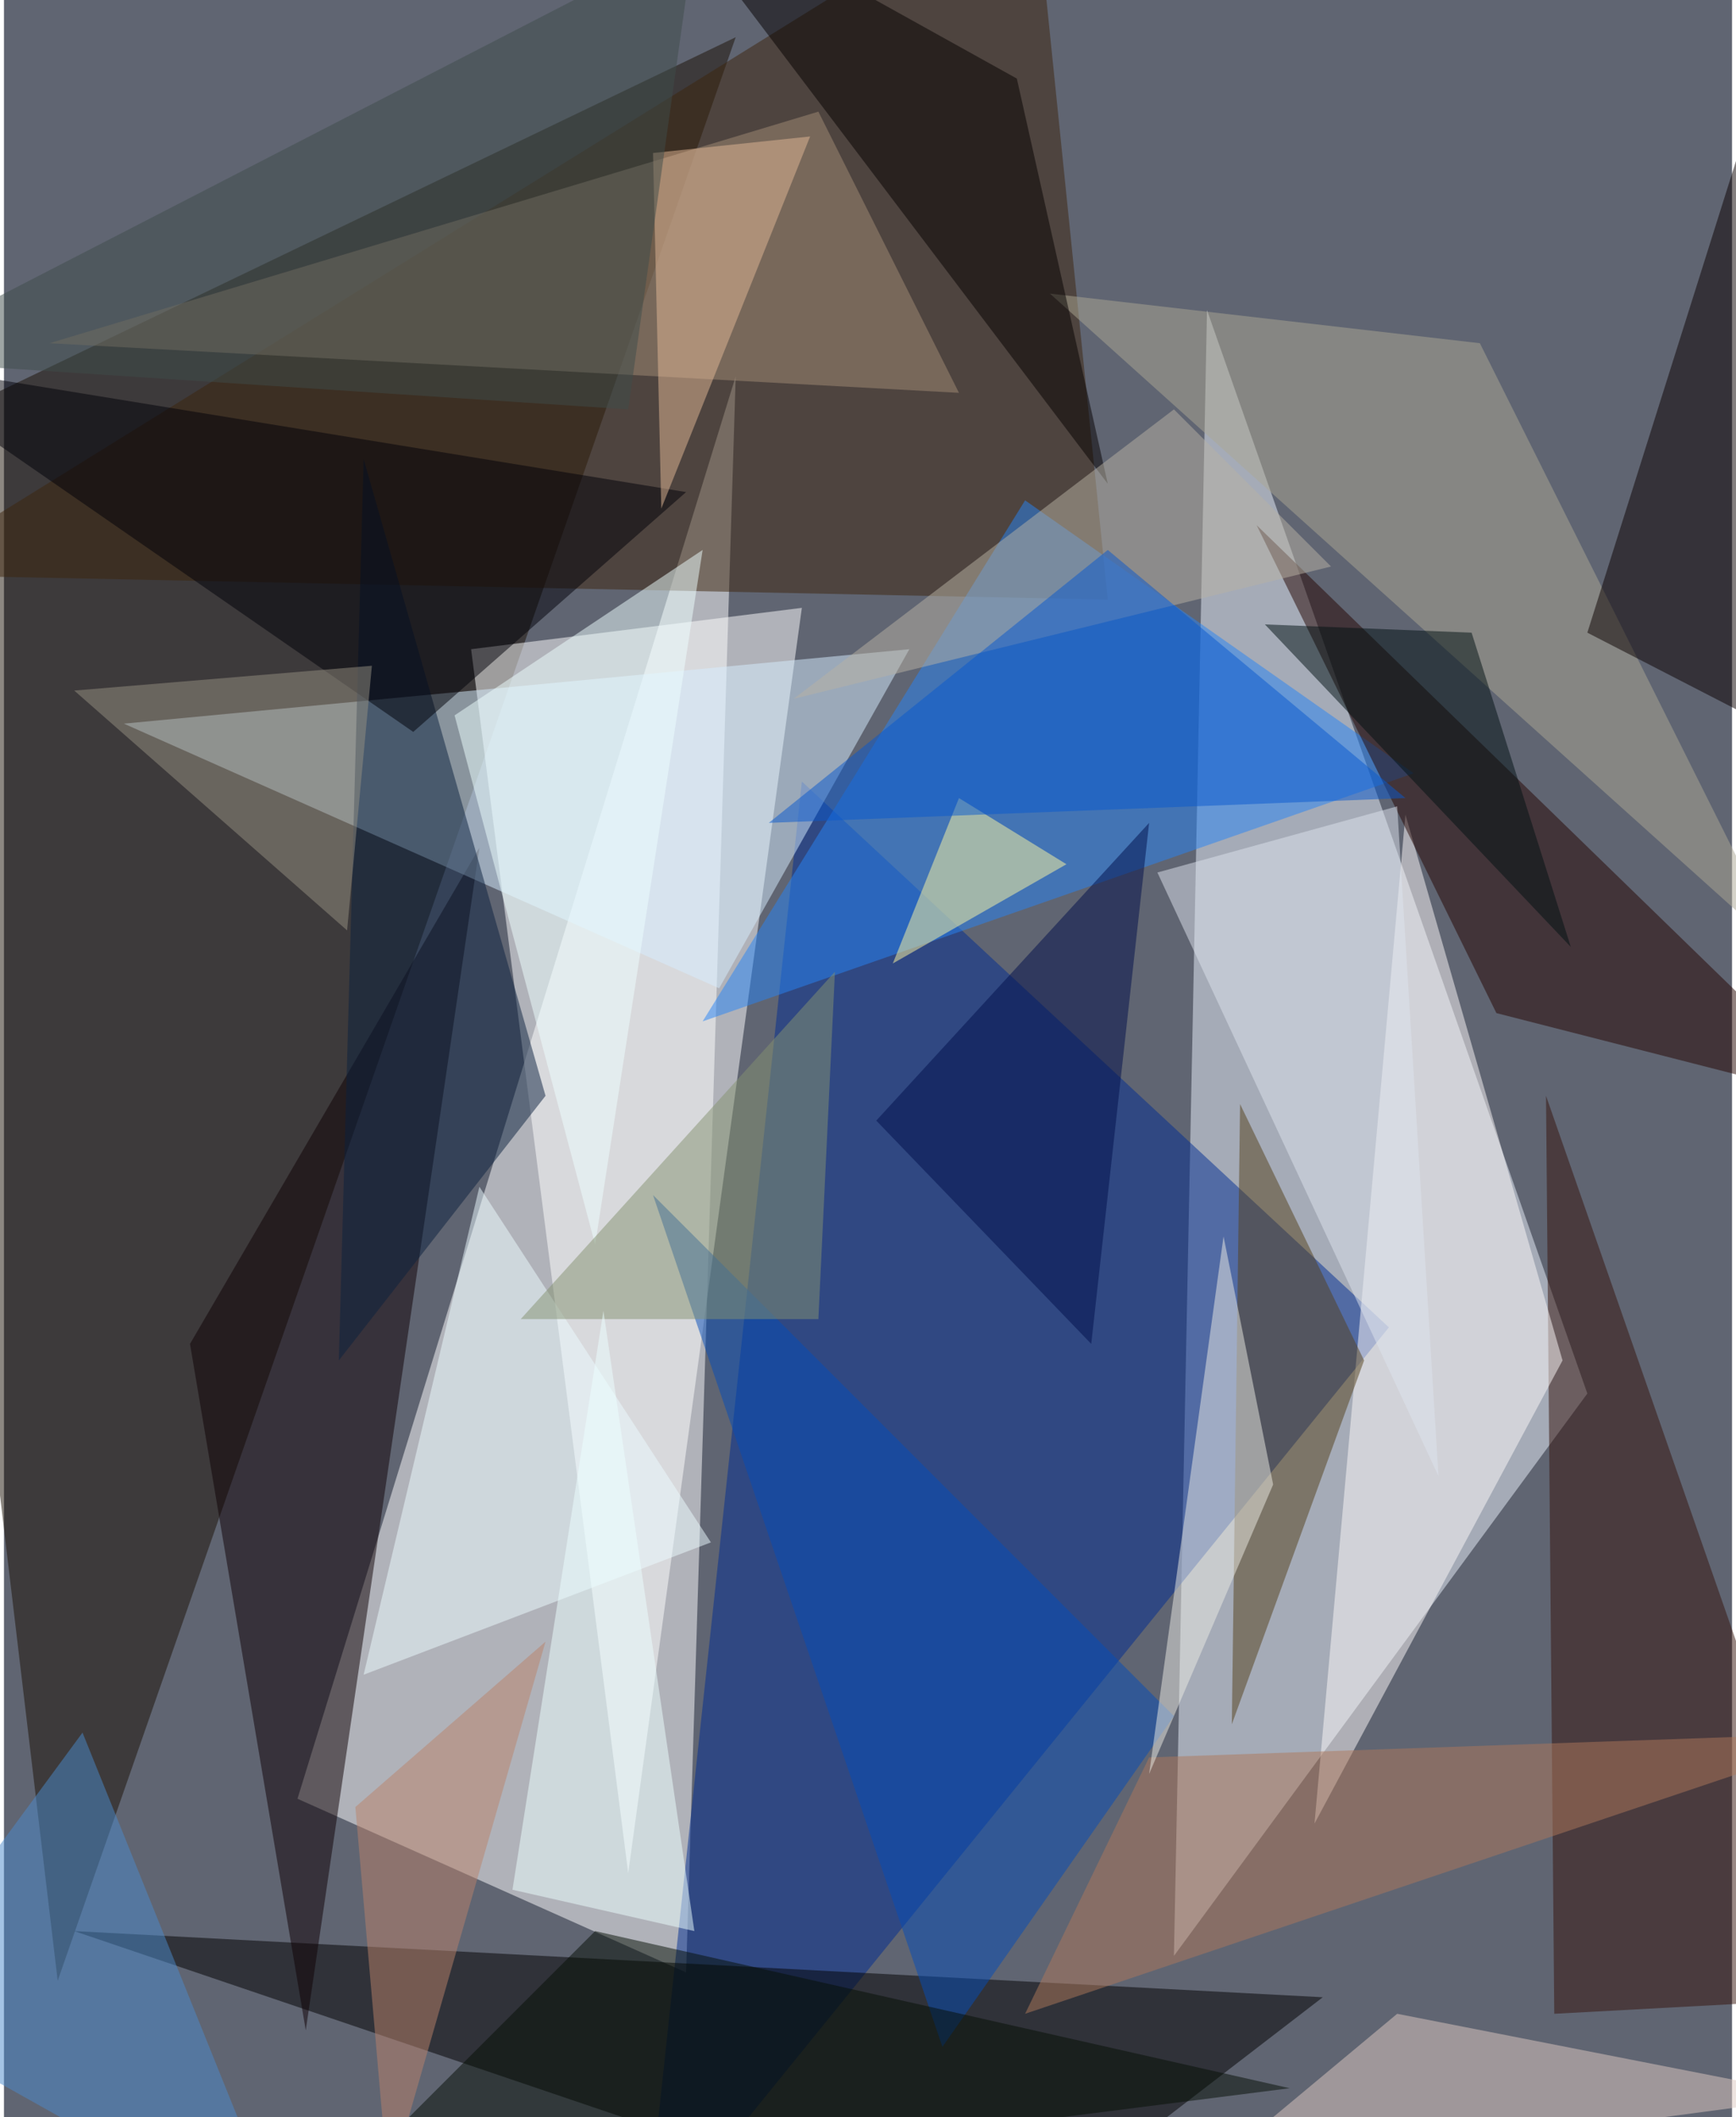 <svg xmlns="http://www.w3.org/2000/svg" width="228" height="278" viewBox="0 0 836 1024"><path fill="#606572" d="M0 0h836v1024H0z"/><g fill-opacity=".502"><path fill="#fff" d="M354 182L142 870l188 84z"/><path fill="#e9f1fb" d="M766 674L566 946l16-796z"/><path fill="#1b1005" d="M354 18L26 958l-88-740z"/><path fill="#fff" d="M386 294l-160 20 76 592z"/><path fill="#002c92" d="M386 378l-76 708 360-444z"/><path d="M482 1086l156-120-604-32z"/><path fill="#3c250c" d="M498-62L-50 278l584 12z"/><path fill="#0f0004" d="M90 650l140-240-84 572z"/><path fill="#2784f6" d="M338 494l156-252 188 132z"/><path fill="#d5eeff" d="M346 478l92-164-380 36z"/><path fill="#35120a" d="M746 530l152 436-148 8z"/><path fill="#a28b77" d="M462 190L394 54 22 166z"/><path fill="#fcfaf9" d="M634 882l120-224-76-264z"/><path fill="#250400" d="M722 490L606 254l288 280z"/><path fill="#0a203e" d="M262 530L162 658l12-436z"/><path fill="#aca894" d="M714 166l-208-24 356 320z"/><path fill="#0b0000" d="M898 374l-132-68L882-62z"/><path fill="#54411b" d="M658 658l-60-124-4 300z"/><path fill="#044db7" d="M566 830L314 578l140 412z"/><path fill="#000009" d="M330 238l-392-64 260 180z"/><path fill="#ad785a" d="M554 850l-60 124 404-136z"/><path fill="#050000" d="M534 234L490 38 310-62z"/><path fill="#ecebe4" d="M590 598l24 120-60 140z"/><path fill="#000e4b" d="M526 650L422 542l132-144z"/><path fill="#ddcac2" d="M578 1054l96-80 204 40z"/><path fill="#fff8a0" d="M514 418l-84 48 32-80z"/><path fill="#ebfbff" d="M174 810l168-64-112-172z"/><path fill="#040e05" d="M150 1070l136-136 336 76z"/><path fill="#b7b1a4" d="M642 274l-76-76-184 140z"/><path fill="#eefeff" d="M338 266l-120 80 68 256z"/><path fill="#dee4ed" d="M674 390l-116 32 136 292z"/><path fill="#4a89cc" d="M-62 974L38 838l100 248z"/><path fill="#0959cd" d="M678 386L534 266 370 398z"/><path fill="#e2b795" d="M390 66l-72 180-4-172z"/><path fill="#839271" d="M394 638H250l152-168z"/><path fill="#ba826b" d="M186 1058l76-264-92 80z"/><path fill="#001013" d="M758 458L610 302l100 4z"/><path fill="#3e4c4b" d="M302 198l32-228-396 204z"/><path fill="#ebffff" d="M334 934l-88-20 44-280z"/><path fill="#968f81" d="M34 334l132 116 12-128z"/></g></svg>